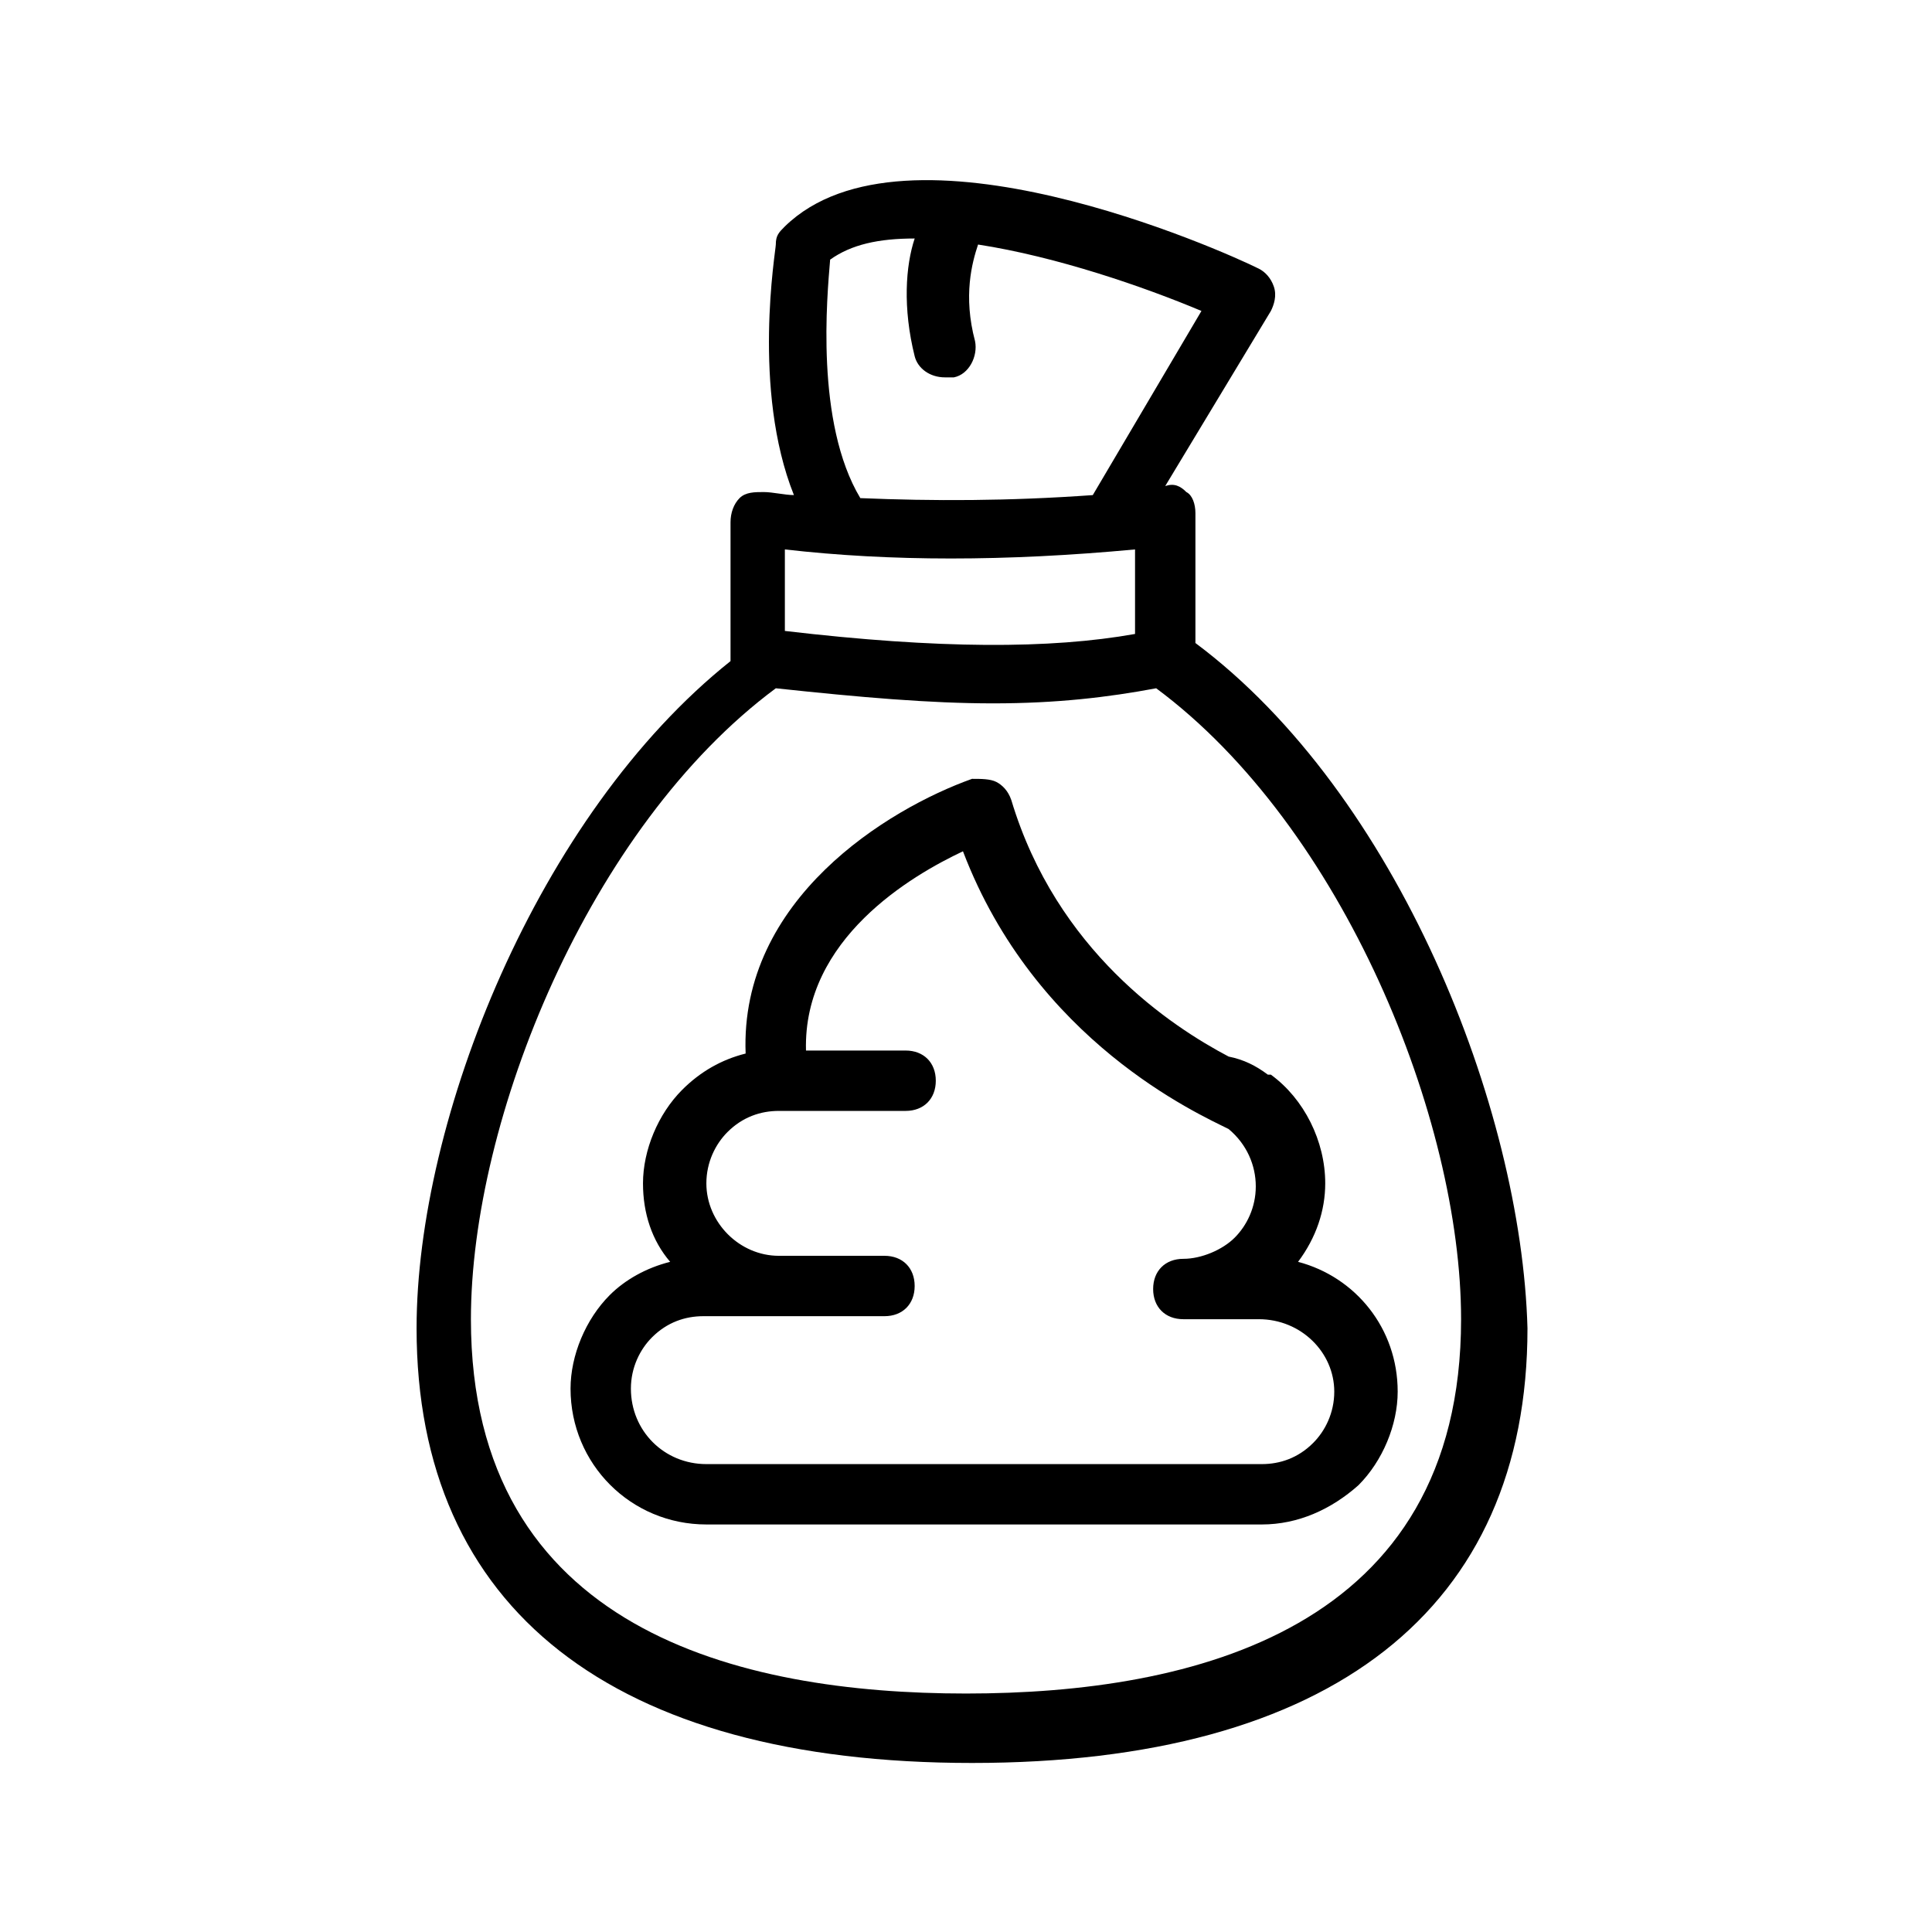 <?xml version="1.0" encoding="UTF-8"?>
<svg width="1200pt" height="1200pt" version="1.1" viewBox="0 0 1200 1200" xmlns="http://www.w3.org/2000/svg">
 <path d="m628.12 496.88c-1.875-5.625-5.625-9.375-9.375-11.25s-9.375-1.875-15-1.875c-52.5 18.75-144.38 75-140.62 170.62-15 3.75-28.125 11.25-39.375 22.5-15 15-24.375 37.5-24.375 58.125 0 18.75 5.625 35.625 16.875 48.75-15 3.75-28.125 11.25-37.5 20.625-15 15-24.375 37.5-24.375 58.125 0 46.875 37.5 84.375 84.375 84.375h345c22.5 0 43.125-9.375 60-24.375 15-15 24.375-37.5 24.375-58.125 0-39.375-26.25-71.25-61.875-80.625 11.25-15 16.875-31.875 16.875-48.75 0-26.25-13.125-52.5-33.75-67.5h-1.875c-7.5-5.625-15-9.375-24.375-11.25-35.625-18.75-106.88-65.625-135-159.38zm200.62 367.5c0 13.125-5.625 24.375-13.125 31.875-9.375 9.375-20.625 13.125-31.875 13.125h-345c-26.25 0-46.875-20.625-46.875-46.875 0-13.125 5.625-24.375 13.125-31.875 9.375-9.375 20.625-13.125 31.875-13.125h112.5c11.25 0 18.75-7.5 18.75-18.75s-7.5-18.75-18.75-18.75h-65.625c-24.375 0-45-20.625-45-45 0-13.125 5.625-24.375 13.125-31.875 9.375-9.375 20.625-13.125 31.875-13.125h78.75c11.25 0 18.75-7.5 18.75-18.75s-7.5-18.75-18.75-18.75h-61.875c-1.875-69.375 65.625-108.75 97.5-123.75 45 118.12 146.25 163.12 165 172.5 11.25 9.375 16.875 22.5 16.875 35.625s-5.625 24.375-13.125 31.875-20.625 13.125-31.875 13.125-18.75 7.5-18.75 18.75 7.5 18.75 18.75 18.75h46.875c26.25 0 46.875 20.625 46.875 45z"/>
 <path d="m742.5 399.38v-80.625c0-5.625-1.875-11.25-5.625-13.125-3.75-3.75-7.5-5.625-13.125-3.75l65.625-108.75c1.875-3.75 3.75-9.375 1.875-15s-5.625-9.375-9.375-11.25c-22.5-11.25-219.38-99.375-294.38-26.25-3.75 3.75-5.625 5.625-5.625 11.25 0 3.75-15 90 11.25 155.62-5.625 0-13.125-1.875-18.75-1.875s-11.25 0-15 3.75-5.625 9.375-5.625 15v86.25c-120 95.625-195 285-195 414.38 0 174.38 121.88 270 345 270s345-95.625 345-270c-3.75-136.88-80.625-331.88-206.25-425.62zm-226.88-238.12c13.125-9.375 30-13.125 52.5-13.125-5.625 16.875-7.5 43.125 0 73.125 1.875 7.5 9.375 13.125 18.75 13.125h5.625c9.375-1.875 15-13.125 13.125-22.5-7.5-28.125-1.875-48.75 1.875-60 48.75 7.5 103.12 26.25 138.75 41.25l-67.5 114.38c-52.5 3.75-99.375 3.75-144.38 1.875-28.125-46.875-20.625-125.62-18.75-148.12zm-28.125 180c65.625 7.5 136.88 7.5 217.5 0v52.5c-52.5 9.375-121.88 9.375-217.5-1.875zm112.5 710.62c-140.62 0-307.5-39.375-307.5-232.5 0-123.75 73.125-305.62 189.38-391.88 52.5 5.625 95.625 9.375 135 9.375s71.25-3.75 101.25-9.375c116.25 86.25 189.38 268.12 189.38 391.88 0 193.12-166.88 232.5-307.5 232.5z"/>
</svg>
